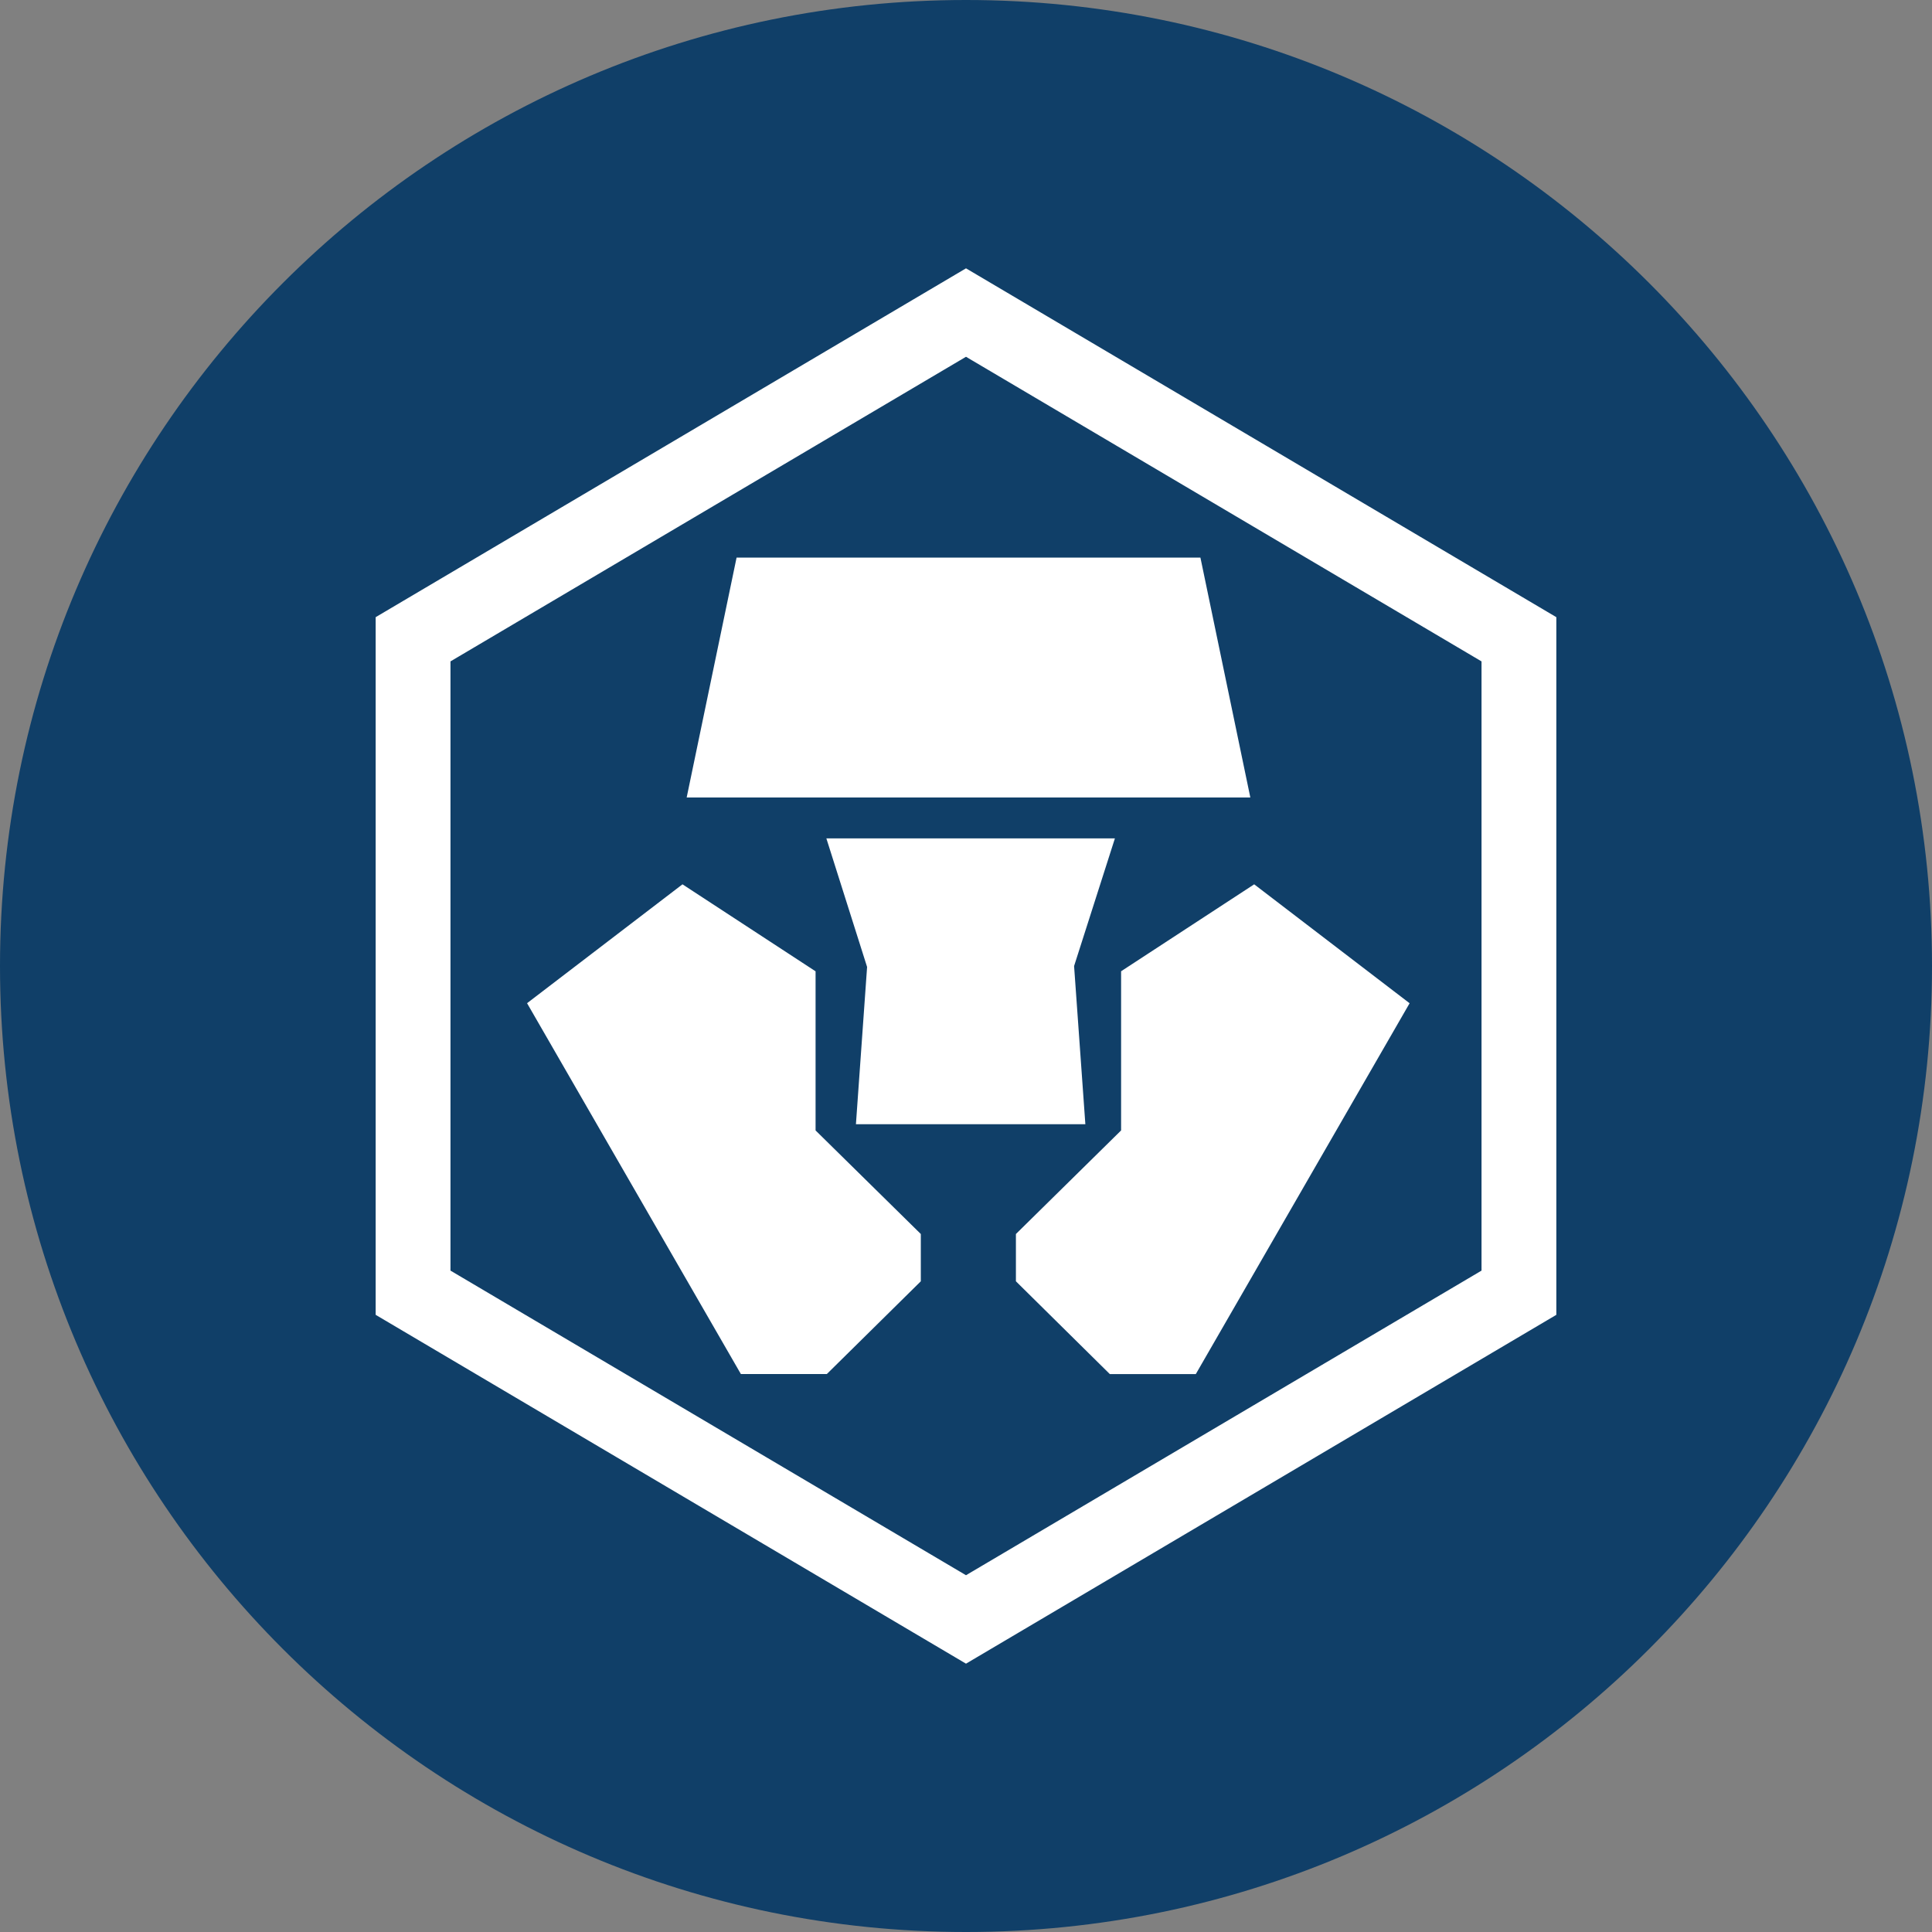 <svg width="36" height="36" viewBox="0 0 36 36" xmlns="http://www.w3.org/2000/svg"><rect x="0" y="0" width="36" height="36" fill="#808080" stroke="none"/><g fill="none" fill-rule="evenodd"><circle fill="#FFF" cx="18" cy="18" r="17"/><path d="M18 0c9.941 0 18 8.059 18 18s-8.059 18-18 18S0 27.941 0 18 8.059 0 18 0zm0 5L7 11.5v13L18 31l11-6.5v-13L18 5zm0 1.648l9.606 5.676v11.352L18 29.352l-9.606-5.676V12.324L18 6.648zm-5.283 9.83l-2.896 2.215 3.984 6.91h1.602l1.751-1.728v-.881l-1.961-1.93v-2.965l-2.48-1.621zm10.653 0l-2.48 1.62v2.966l-1.96 1.93v.881l1.75 1.729h1.602l3.984-6.91-2.896-2.216zm-2.595-.856h-5.377l.759 2.396-.208 2.93h4.275l-.21-2.947.761-2.38zm1.593-5.232h-8.643l-.93 4.47h10.503l-.93-4.47z" fill="#103F68"/></g></svg>